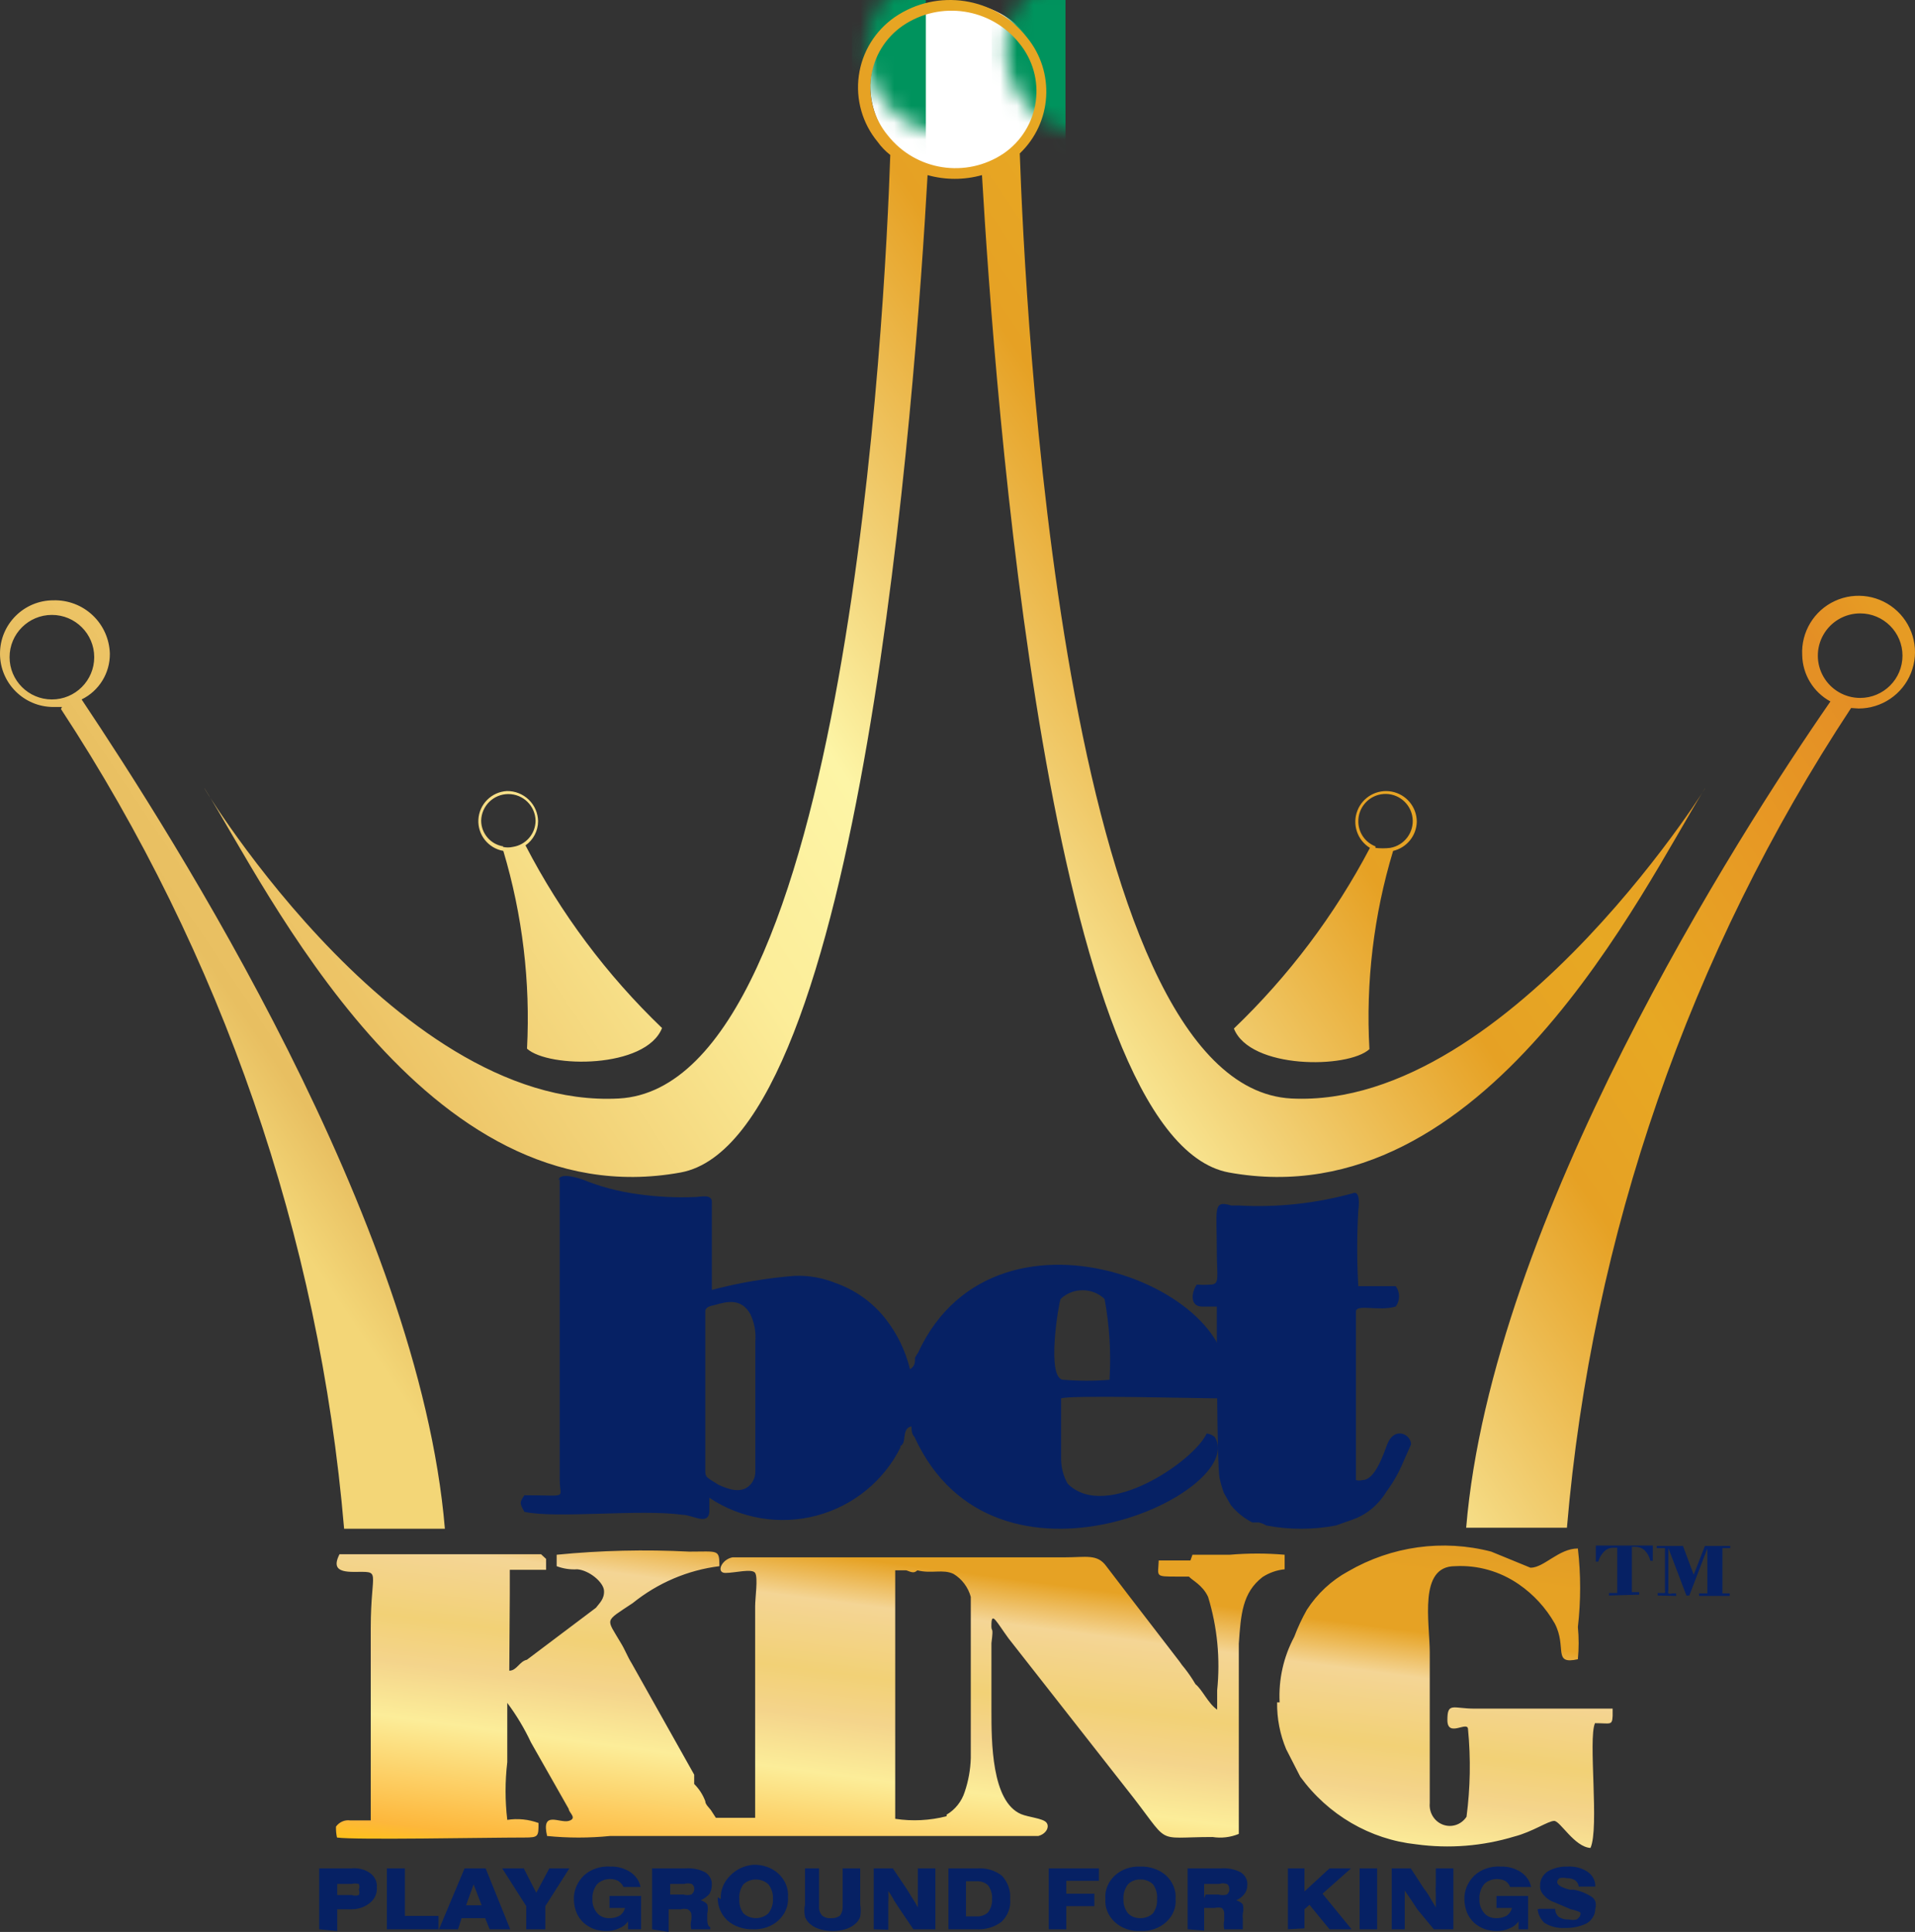 <svg xmlns="http://www.w3.org/2000/svg" xmlns:xlink="http://www.w3.org/1999/xlink" width="114" height="115" viewBox="0 0 114 115">
  <rect x="0" y="0" width="114" height="115" fill="#333333" stroke="none"/>
  <defs>
    <path id="brand-logo-a" d="M6,0.202 C7.336,0.161 8.635,0.65 9.608,1.563 C10.582,2.476 11.152,3.737 11.193,5.069 C11.193,7.927 8.868,10.243 6,10.243 C3.132,10.243 0.807,7.927 0.807,5.069 C0.848,3.737 1.418,2.476 2.392,1.563 C3.365,0.65 4.664,0.161 6,0.202 Z"/>
    <linearGradient id="brand-logo-c" x1="14.721%" x2="83.426%" y1="115.301%" y2="-11.747%">
      <stop offset="0%" stop-color="#FBAA19"/>
      <stop offset="5%" stop-color="#FFC40C"/>
      <stop offset="11%" stop-color="#FDB73B"/>
      <stop offset="32%" stop-color="#FCED99"/>
      <stop offset="43%" stop-color="#F4D48B"/>
      <stop offset="52%" stop-color="#F2D176"/>
      <stop offset="66%" stop-color="#F4D595"/>
      <stop offset="75%" stop-color="#E6A224"/>
      <stop offset="87%" stop-color="#E6A224"/>
      <stop offset="96%" stop-color="#E29C26"/>
      <stop offset="100%" stop-color="#D69328"/>
    </linearGradient>
    <linearGradient id="brand-logo-d" x1="13.392%" x2="94.269%" y1="77.419%" y2="34.462%">
      <stop offset="0%" stop-color="#F3D677"/>
      <stop offset="5%" stop-color="#E8BF61"/>
      <stop offset="11%" stop-color="#EDC466"/>
      <stop offset="32%" stop-color="#FCED99"/>
      <stop offset="43%" stop-color="#FDF5A6"/>
      <stop offset="52%" stop-color="#F2D176"/>
      <stop offset="66%" stop-color="#E6A124"/>
      <stop offset="75%" stop-color="#E7A823"/>
      <stop offset="87%" stop-color="#E79824"/>
      <stop offset="96%" stop-color="#E48F25"/>
      <stop offset="100%" stop-color="#E69B24"/>
    </linearGradient>
  </defs>
  <g fill="none" fill-rule="evenodd">
    <g transform="translate(51)">
      <mask id="brand-logo-b" fill="#062164">
        <use xlink:href="#brand-logo-a"/>
      </mask>
      <use fill="#FFF" xlink:href="#brand-logo-a"/>
      <rect width="4.389" height="14.014" x="-.275" y="-2.2" fill="#00935D" fill-rule="nonzero" mask="url(#brand-logo-b)"/>
      <rect width="4.389" height="14.014" x="8.04" y="-2.2" fill="#00935D" fill-rule="nonzero" mask="url(#brand-logo-b)"/>
    </g>
    <path fill="url(#brand-logo-c)" d="M76.026,101.335 C76.013,102.293 76.197,103.242 76.565,104.12 L77.405,105.76 C79.061,108.034 81.561,109.492 84.303,109.783 C86.263,110.052 88.255,109.894 90.152,109.319 C91.231,109.041 92.161,108.391 92.521,108.391 C92.881,108.391 93.721,109.938 94.68,110 C95.22,108.824 94.53,103.501 94.95,102.573 C95.88,102.573 95.97,102.728 96,102.14 L96,101.707 L95.19,101.707 L87.782,101.707 C86.493,101.707 86.163,101.304 86.163,102.387 C86.163,103.471 87.392,102.387 87.392,102.944 C87.559,104.675 87.528,106.42 87.302,108.143 C86.996,108.612 86.421,108.807 85.905,108.617 C85.389,108.428 85.063,107.902 85.113,107.339 L85.113,98.365 C85.113,96.57 84.423,93.228 86.613,93.228 C87.962,93.153 89.299,93.533 90.422,94.311 C91.291,94.909 92.019,95.703 92.551,96.632 C93.301,98.055 92.401,99.107 93.931,98.767 C93.992,98.129 93.992,97.486 93.931,96.848 C94.11,95.296 94.11,93.728 93.931,92.175 C92.791,92.175 91.921,93.32 91.111,93.32 L88.772,92.361 C85.892,91.614 82.843,92.035 80.254,93.537 C79.261,94.076 78.416,94.863 77.795,95.827 C77.504,96.342 77.253,96.88 77.045,97.436 C76.408,98.626 76.106,99.977 76.176,101.335 L76.026,101.335 Z M70.987,92.547 L73.206,92.547 C74.294,92.453 75.388,92.453 76.475,92.547 L76.475,93.413 C76.006,93.459 75.554,93.618 75.156,93.877 C73.956,94.806 73.866,96.106 73.746,97.838 L73.746,103.625 C73.746,104.523 73.746,108.669 73.746,109.164 C73.252,109.368 72.713,109.432 72.187,109.35 C68.558,109.35 69.817,109.938 67.028,106.441 L60.04,97.529 C59.32,96.539 59.05,95.951 59.02,96.632 C58.99,97.312 59.17,96.632 59.02,97.808 L59.02,101.799 C59.02,103.656 59.02,107.246 60.79,107.989 C61.24,108.174 62.079,108.236 62.289,108.484 C62.499,108.731 62.289,109.164 61.81,109.288 L36.317,109.288 C35.07,109.414 33.814,109.414 32.568,109.288 C32.208,107.741 33.317,108.546 33.857,108.391 C34.397,108.236 33.857,107.896 33.857,107.679 L31.608,103.718 C31.218,102.886 30.746,102.098 30.198,101.366 C30.198,102.573 30.198,103.594 30.198,104.894 C30.063,106.035 30.063,107.188 30.198,108.329 C30.824,108.232 31.462,108.296 32.058,108.515 C32.058,109.319 32.058,109.381 31.218,109.381 C28.909,109.381 21.111,109.536 20.061,109.381 C20.015,109.168 19.995,108.95 20.001,108.731 C20.195,108.459 20.516,108.317 20.841,108.36 L22.071,108.36 L22.071,96.91 C22.071,93.351 22.76,93.568 21.051,93.568 C20.091,93.568 19.821,93.29 20.211,92.516 L32.208,92.516 L32.508,92.794 C32.508,93.197 32.508,93.073 32.508,93.444 C31.668,93.444 31.188,93.444 30.348,93.444 C30.348,94.063 30.348,94.249 30.348,94.868 L30.318,99.448 C30.768,99.448 30.918,98.891 31.368,98.798 L35.477,95.703 C35.687,95.425 35.987,95.177 35.957,94.682 C35.927,94.187 35.087,93.475 34.367,93.413 C33.949,93.441 33.53,93.377 33.138,93.228 L33.138,92.547 C35.759,92.288 38.395,92.226 41.025,92.361 C42.765,92.361 42.825,92.206 42.825,93.228 C40.944,93.462 39.16,94.221 37.666,95.425 C35.957,96.57 36.077,96.291 36.946,97.777 C37.216,98.21 37.336,98.581 37.606,99.014 L41.325,105.637 L41.325,105.946 C41.325,106.132 41.325,105.946 41.325,106.194 C41.615,106.48 41.841,106.829 41.985,107.215 C41.985,107.401 42.195,107.586 42.315,107.741 L42.615,108.205 L44.954,108.205 C44.954,106.689 44.954,105.513 44.954,103.997 L44.954,95.61 C44.954,95.115 45.134,93.908 44.954,93.63 C44.774,93.351 43.755,93.63 43.185,93.63 C42.615,93.63 42.945,92.825 43.605,92.702 L63.369,92.702 C64.659,92.702 65.319,92.485 65.858,93.228 L67.208,94.992 L70.207,98.891 C70.308,99.042 70.418,99.187 70.537,99.324 C70.767,99.618 70.977,99.929 71.167,100.252 C71.587,100.593 71.917,101.397 72.457,101.769 C72.457,101.304 72.457,101.181 72.457,100.624 C72.652,98.748 72.468,96.852 71.917,95.053 C71.587,94.342 70.957,94.063 70.777,93.847 L70.087,93.847 C68.708,93.847 68.948,93.847 68.978,92.887 L70.867,92.887 L70.987,92.547 Z M56.351,108.019 C56.862,107.72 57.247,107.234 57.431,106.658 C57.65,106.011 57.772,105.332 57.791,104.646 L57.791,95.053 C57.632,94.481 57.267,93.994 56.771,93.692 C56.141,93.382 55.451,93.692 54.612,93.475 C54.432,93.63 54.342,93.63 53.952,93.475 L53.292,93.475 L53.292,108.267 C54.312,108.421 55.351,108.369 56.351,108.112 L56.351,108.019 Z"/>
    <path fill="#062164" d="M41.986,87.512 L41.986,78.069 C41.986,77.8 42.287,77.74 42.558,77.68 C43.28,77.471 44.122,77.262 44.664,78.218 C44.91,78.729 45.014,79.297 44.965,79.862 L44.965,87.602 C44.967,87.889 44.859,88.167 44.664,88.379 C44.152,88.946 43.34,88.648 42.768,88.379 L42.287,88.08 C42.076,87.93 41.986,87.871 41.986,87.572 L41.986,87.512 Z M66.056,82.133 C65.145,82.208 64.229,82.208 63.318,82.133 C62.235,82.133 63.047,77.441 63.138,77.322 C63.87,76.627 65.023,76.627 65.755,77.322 C66.043,78.868 66.144,80.443 66.056,82.013 L66.056,82.133 Z M33.321,70.179 L33.321,88.11 C33.321,89.245 33.892,89.006 31.215,89.006 C30.914,89.454 30.944,89.484 31.215,89.992 C33.11,90.411 38.105,89.813 40.662,90.172 C41.204,90.172 42.166,90.829 42.227,89.992 C42.227,89.753 42.227,89.425 42.227,89.156 C44.096,90.405 46.417,90.793 48.595,90.221 C50.773,89.649 52.597,88.171 53.6,86.167 C53.6,85.958 53.6,86.167 53.75,85.928 C53.901,85.689 53.75,84.972 54.262,84.912 C54.262,85.091 54.262,85.36 54.442,85.54 C59.226,95.999 74.36,88.797 72.314,85.54 C72.179,85.422 72.011,85.349 71.833,85.33 C71.081,86.974 65.815,90.59 63.559,88.319 C63.299,87.863 63.164,87.348 63.168,86.825 L63.168,83.239 C63.649,83.029 71.412,83.239 72.705,83.239 C75.353,77.262 59.407,70.239 54.653,80.519 C54.586,80.615 54.526,80.714 54.472,80.818 C54.472,81.087 54.472,81.326 54.171,81.505 C53.909,80.419 53.416,79.4 52.727,78.517 C51.955,77.526 50.91,76.779 49.718,76.365 C48.946,76.054 48.115,75.911 47.281,75.947 C45.625,76.079 43.983,76.359 42.377,76.784 L42.377,71.554 C42.377,71.046 41.715,71.255 41.354,71.255 C40.208,71.301 39.059,71.241 37.924,71.076 C36.808,70.925 35.716,70.633 34.675,70.209 C34.675,70.209 33.26,69.701 33.26,70.269 L33.321,70.179 Z"/>
    <path fill="#062164" d="M73.743,71.759 L73.298,71.759 C72.187,71.425 72.437,71.942 72.437,74.433 C72.437,76.043 72.631,76.438 72.075,76.468 C71.519,76.498 71.492,76.468 71.241,76.468 C70.88,77.015 70.88,77.774 71.547,77.774 L72.437,77.774 C72.437,78.959 72.437,87.313 72.603,87.981 C72.665,88.281 72.749,88.576 72.854,88.862 L73.271,89.591 C73.628,90.027 74.063,90.379 74.549,90.624 L74.938,90.624 C75.094,90.661 75.244,90.722 75.383,90.806 C76.754,91.065 78.154,91.065 79.525,90.806 L80.553,90.442 C81.361,90.153 82.056,89.575 82.527,88.801 C82.941,88.245 83.287,87.633 83.555,86.979 L84,85.976 C84,85.369 82.999,84.883 82.582,85.976 C82.36,86.553 81.86,88.103 81.109,88.103 C80.981,88.137 80.848,88.137 80.72,88.103 C80.72,87.768 80.72,87.799 80.72,87.434 L80.72,78.078 C80.72,77.592 82.082,78.078 83.083,77.774 C83.354,77.423 83.354,76.91 83.083,76.559 L80.859,76.559 C80.774,75.062 80.774,73.56 80.859,72.063 C80.859,72.063 81.026,71 80.637,71 C78.387,71.632 76.063,71.888 73.743,71.759 Z"/>
    <path fill="url(#brand-logo-d)" d="M73.154,69.792 C88.45,72.578 97.838,52.808 101.437,47.027 C102.577,45.23 90.07,66.048 76.873,65.389 C63.196,64.67 61.006,17.791 60.707,9.135 C62.639,7.294 62.823,4.275 61.126,2.215 C59.231,-0.188 55.795,-0.711 53.268,1.017 C52.096,1.83 51.319,3.096 51.125,4.508 C50.931,5.919 51.339,7.348 52.248,8.446 C52.459,8.74 52.712,9.003 52.998,9.224 C52.698,18.211 50.449,64.67 36.832,65.389 C23.215,66.108 11.128,45.23 12.237,47.027 C15.866,52.808 25.254,72.578 40.521,69.792 C51.259,67.815 54.498,23.273 55.218,10.423 C56.277,10.719 57.398,10.719 58.457,10.423 C59.207,23.273 62.446,67.815 73.154,69.792 Z M110.735,36.513 C109.835,36.513 109.004,36.992 108.554,37.771 C108.103,38.549 108.103,39.509 108.554,40.287 C109.004,41.066 109.835,41.545 110.735,41.545 C112.127,41.545 113.255,40.419 113.255,39.029 C113.255,37.639 112.127,36.513 110.735,36.513 Z M110.196,42.144 C100.571,56.747 94.756,73.521 93.279,90.94 L87.281,90.94 C88.81,72.608 103.447,49.723 108.966,41.755 C107.95,41.205 107.309,40.153 107.286,38.999 C107.213,37.628 107.983,36.351 109.23,35.774 C110.478,35.198 111.951,35.439 112.95,36.383 C113.948,37.326 114.27,38.782 113.762,40.058 C113.255,41.334 112.02,42.172 110.645,42.174 L110.196,42.144 Z M3.089,36.603 C4.481,36.603 5.609,37.729 5.609,39.119 C5.609,40.509 4.481,41.635 3.089,41.635 C1.698,41.635 0.57,40.509 0.57,39.119 C0.57,37.729 1.698,36.603 3.089,36.603 Z M82.932,50.651 C81.776,54.473 81.299,58.467 81.522,62.453 C80.232,63.622 74.413,63.652 73.454,61.225 C76.715,58.099 79.45,54.468 81.552,50.472 C80.802,50.01 80.488,49.08 80.804,48.259 C81.121,47.438 81.979,46.959 82.845,47.119 C83.712,47.28 84.34,48.034 84.341,48.914 C84.322,49.746 83.743,50.461 82.932,50.651 Z M81.882,50.382 C81.272,50.148 80.868,49.566 80.862,48.914 C80.842,48.051 81.504,47.325 82.366,47.263 C83.228,47.202 83.986,47.827 84.089,48.684 C84.192,49.541 83.604,50.328 82.752,50.472 C82.463,50.505 82.171,50.505 81.882,50.472 L81.882,50.382 Z M29.963,50.382 C29.208,50.264 28.649,49.618 28.644,48.854 C28.66,47.972 29.38,47.266 30.263,47.267 C31.146,47.266 31.867,47.972 31.883,48.854 C31.877,49.634 31.305,50.294 30.533,50.412 C30.336,50.456 30.131,50.456 29.933,50.412 L29.963,50.382 Z M29.963,50.651 C29.063,50.493 28.425,49.687 28.478,48.776 C28.532,47.865 29.261,47.138 30.173,47.087 C30.659,47.079 31.127,47.264 31.476,47.601 C31.825,47.938 32.025,48.399 32.033,48.884 C32.031,49.456 31.751,49.992 31.283,50.322 C33.376,54.368 36.122,58.041 39.411,61.195 C38.451,63.622 32.663,63.592 31.373,62.423 C31.58,58.448 31.103,54.466 29.963,50.651 Z M59.747,9.135 C57.519,10.635 54.51,10.165 52.848,8.056 C52.045,7.092 51.685,5.835 51.856,4.593 C52.027,3.351 52.714,2.238 53.748,1.526 C55.977,0.015 58.995,0.472 60.677,2.575 C61.478,3.547 61.834,4.811 61.657,6.059 C61.48,7.306 60.787,8.422 59.747,9.135 Z M3.689,42.084 L3.179,42.084 C1.423,42.084 2.08120639e-16,40.663 0,38.909 C-2.49744766e-16,37.156 1.423,35.734 3.179,35.734 C4.046,35.71 4.888,36.031 5.518,36.626 C6.148,37.222 6.515,38.043 6.539,38.909 C6.552,40.065 5.899,41.126 4.859,41.635 C10.318,49.813 24.954,72.698 26.484,91 L20.485,91 C19.009,73.59 13.216,56.82 3.629,42.204 L3.689,42.084 Z"/>
    <path fill="#062164" d="M95.783 94.975L95.783 94.824 96.275 94.824 96.275 92.126 96.072 92.126C95.865 92.124 95.666 92.197 95.522 92.328 95.337 92.507 95.208 92.724 95.145 92.958L95 92.958 95 92 98.391 92 98.391 92.908 98.246 92.908C98.197 92.674 98.077 92.457 97.899 92.277 97.755 92.147 97.556 92.074 97.348 92.076L97.145 92.076 97.145 94.773 97.58 94.773 97.58 94.924 95.783 94.975zM98.681 94.975L98.681 94.824 98.942 94.824C98.942 94.824 98.942 94.824 99.116 94.824 99.132 94.774 99.132 94.722 99.116 94.672L99.116 92.151 98.623 92.151 98.623 92.025 100.188 92.025 100.826 93.739 101.493 92.025 103 92.025 103 92.151 102.536 92.151 102.536 94.849 102.971 94.849 102.971 95 101.145 95 101.145 94.849 101.638 94.849 101.638 92.176 100.565 94.975 100.391 94.975 99.319 92.151 99.319 94.672C99.299 94.73 99.299 94.791 99.319 94.849 99.383 94.876 99.458 94.876 99.522 94.849L99.783 94.849 99.783 95 98.681 94.975zM20.075 112.803L20.94 112.803C21.074 112.853 21.225 112.853 21.358 112.803 21.408 112.701 21.408 112.586 21.358 112.485 21.41 112.375 21.41 112.251 21.358 112.141 21.221 112.107 21.077 112.107 20.94 112.141L20.075 112.141 20.075 113.015 20.075 112.803zM19 114.841L19 111.214 20.94 111.214C21.337 111.176 21.735 111.281 22.045 111.506 22.32 111.716 22.464 112.031 22.433 112.353 22.459 112.676 22.329 112.994 22.074 113.226 21.776 113.497 21.367 113.65 20.94 113.65L20.075 113.65 20.075 114.947 19 114.841zM23.03 114.841L23.03 111.214 24.104 111.214 24.104 114.047 26.104 114.047 26.104 114.841 23.03 114.841zM27.746 113.412L28.671 113.412 28.194 112.167 27.746 113.412zM27.746 111.214L28.91 111.214 30.373 114.841 29.149 114.841 28.88 114.179 27.477 114.179 27.268 114.841 26.134 114.841 27.656 111.214 27.746 111.214zM31.417 114.841L32.462 114.841 32.462 113.465 33.895 111.214 32.701 111.214 31.925 112.67 31.179 111.214 29.895 111.214 31.328 113.465 31.328 114.841 31.417 114.841zM37.387 114.841L37.387 114.365C37.263 114.553 37.075 114.701 36.85 114.788 36.611 114.899 36.344 114.954 36.074 114.947 35.818 114.944 35.565 114.899 35.328 114.815 35.104 114.725 34.902 114.599 34.731 114.444 34.547 114.268 34.405 114.061 34.313 113.835 34.217 113.588 34.167 113.329 34.164 113.067 34.147 112.54 34.361 112.028 34.76 111.638 35.164 111.267 35.733 111.073 36.313 111.108 36.74 111.091 37.161 111.203 37.507 111.426 37.84 111.642 38.065 111.965 38.133 112.326L37.119 112.326C37.052 112.177 36.938 112.048 36.79 111.956 36.368 111.755 35.846 111.843 35.537 112.167 35.343 112.425 35.248 112.732 35.268 113.041 35.248 113.334 35.343 113.624 35.537 113.862 35.708 114.073 35.989 114.193 36.283 114.179 36.505 114.184 36.723 114.128 36.91 114.02 37.06 113.902 37.165 113.745 37.208 113.57L36.283 113.57 36.283 112.856 38.163 112.856 38.163 114.841 37.387 114.841zM39.895 112.776L40.701 112.776C40.847 112.814 41.002 112.814 41.148 112.776 41.27 112.696 41.337 112.566 41.327 112.432 41.335 112.319 41.279 112.21 41.178 112.141 41.033 112.098 40.876 112.098 40.73 112.141L39.895 112.141 39.895 112.988 39.895 112.776zM38.82 114.841L38.82 111.214 40.82 111.214C41.226 111.185 41.633 111.268 41.984 111.453 42.258 111.629 42.405 111.922 42.372 112.22 42.373 112.405 42.321 112.587 42.223 112.75 42.08 112.9 41.909 113.025 41.715 113.12 41.87 113.161 42.007 113.244 42.103 113.359 42.15 113.542 42.15 113.732 42.103 113.915 42.103 113.915 42.103 114.073 42.103 114.206 42.103 114.338 42.103 114.682 42.283 114.709L42.283 114.841 41.148 114.841C41.11 114.666 41.11 114.487 41.148 114.312 41.17 114.171 41.17 114.029 41.148 113.888 41.112 113.79 41.038 113.706 40.939 113.65 40.803 113.616 40.658 113.616 40.521 113.65L39.805 113.65 39.805 115 38.82 114.841zM44.014 113.041C43.99 113.339 44.073 113.635 44.253 113.888 44.445 114.073 44.715 114.178 44.999 114.178 45.282 114.178 45.553 114.073 45.745 113.888 45.935 113.639 46.029 113.342 46.014 113.041 46.033 112.732 45.939 112.425 45.745 112.167 45.553 111.983 45.282 111.877 44.999 111.877 44.715 111.877 44.445 111.983 44.253 112.167 44.069 112.428 43.985 112.735 44.014 113.041zM42.909 113.041C42.879 112.525 43.084 112.02 43.477 111.638 43.816 111.282 44.297 111.054 44.82 111.003 45.39 110.975 45.945 111.168 46.342 111.532 46.744 111.909 46.95 112.418 46.909 112.935 46.945 113.444 46.739 113.943 46.342 114.312 45.945 114.675 45.39 114.869 44.82 114.841 44.252 114.859 43.701 114.667 43.297 114.312 42.909 113.938 42.705 113.443 42.73 112.935L42.909 113.041zM47.715 111.214L48.76 111.214 48.76 113.465C48.736 113.663 48.8 113.863 48.939 114.02 49.082 114.143 49.279 114.201 49.476 114.179 49.672 114.194 49.867 114.137 50.014 114.02 50.126 113.853 50.178 113.659 50.163 113.465L50.163 111.214 51.208 111.214 51.208 113.359C51.247 113.605 51.247 113.854 51.208 114.1 51.145 114.273 51.031 114.428 50.879 114.55 50.716 114.682 50.522 114.781 50.312 114.841 49.827 114.983 49.304 114.983 48.82 114.841 48.609 114.781 48.416 114.682 48.252 114.55 48.1 114.428 47.987 114.273 47.924 114.1 47.869 113.855 47.869 113.603 47.924 113.359L47.924 111.214 47.715 111.214zM52.013 114.841L52.013 111.214 53.148 111.214 53.954 112.406 54.312 112.988C54.433 113.168 54.543 113.353 54.64 113.544 54.64 113.279 54.64 113.015 54.64 112.776 54.64 112.538 54.64 112.326 54.64 112.141L54.64 111.214 55.685 111.214 55.685 114.841 54.372 114.841 53.566 113.65 53.237 113.147C53.135 112.945 53.015 112.75 52.879 112.564 52.893 112.785 52.893 113.006 52.879 113.226L52.879 114.868 52.013 114.841zM57.506 114.073L58.103 114.073C58.37 114.093 58.633 114.006 58.819 113.835 58.99 113.599 59.073 113.321 59.058 113.041 59.078 112.752 58.994 112.465 58.819 112.22 58.633 112.05 58.37 111.962 58.103 111.982L57.506 111.982 57.506 114.073zM56.461 114.841L56.461 111.214 58.222 111.214C58.749 111.185 59.266 111.348 59.655 111.664 60.005 112.053 60.176 112.545 60.132 113.041 60.187 113.535 60.003 114.025 59.625 114.391 59.205 114.715 58.657 114.877 58.103 114.841L56.461 114.841zM62.431 114.841L62.431 111.214 65.416 111.214 65.416 111.956 63.476 111.956 63.476 112.723 65.147 112.723 65.147 113.465 63.476 113.465 63.476 114.841 62.431 114.841zM66.878 113.041C66.863 113.342 66.957 113.639 67.147 113.888 67.332 114.082 67.607 114.19 67.893 114.179 68.178 114.182 68.45 114.076 68.64 113.888 68.819 113.635 68.902 113.339 68.878 113.041 68.907 112.735 68.823 112.428 68.64 112.167 68.45 111.979 68.178 111.873 67.893 111.876 67.607 111.866 67.332 111.973 67.147 112.167 66.953 112.425 66.859 112.732 66.878 113.041zM65.804 113.041C65.759 112.523 65.966 112.013 66.371 111.638 66.768 111.274 67.323 111.081 67.893 111.108 68.461 111.091 69.012 111.283 69.416 111.638 69.818 112.015 70.024 112.524 69.983 113.041 70.026 113.548 69.822 114.047 69.423 114.412 69.023 114.776 68.466 114.971 67.893 114.947 67.323 114.974 66.768 114.781 66.371 114.418 65.97 114.051 65.764 113.55 65.804 113.041zM71.774 112.776L72.55 112.776C72.706 112.817 72.872 112.817 73.027 112.776 73.143 112.693 73.199 112.562 73.177 112.432 73.177 112.432 73.177 112.194 73.027 112.141 72.883 112.092 72.724 112.092 72.58 112.141L71.684 112.141 71.684 112.988 71.774 112.776zM70.699 114.841L70.699 111.214 72.699 111.214C73.106 111.185 73.512 111.268 73.863 111.453 74.137 111.629 74.284 111.922 74.251 112.22 74.256 112.409 74.193 112.594 74.072 112.75 73.949 112.905 73.785 113.032 73.595 113.12 73.75 113.161 73.886 113.244 73.983 113.359 74.029 113.542 74.029 113.732 73.983 113.915 73.97 114.011 73.97 114.109 73.983 114.206 73.983 114.497 73.983 114.682 73.983 114.709L73.983 114.841 72.878 114.841C72.84 114.666 72.84 114.487 72.878 114.312 72.878 114.1 72.878 113.941 72.878 113.888 72.878 113.769 72.824 113.655 72.729 113.57 72.592 113.537 72.448 113.537 72.311 113.57L71.684 113.57 71.684 114.921 70.699 114.841zM76.669 114.841L76.669 111.214 77.654 111.214 77.654 112.591 79.147 111.214 80.43 111.214 78.729 112.723 80.46 114.841 79.147 114.841 77.953 113.385 77.654 113.65 77.654 114.788 76.669 114.841zM80.938 114.841L80.938 111.214 81.982 111.214 81.982 114.841 80.938 114.841zM82.848 114.841L82.848 111.214 83.982 111.214 84.758 112.406C84.905 112.59 85.035 112.785 85.146 112.988L85.475 113.544C85.475 113.279 85.475 113.015 85.475 112.776 85.461 112.565 85.461 112.353 85.475 112.141L85.475 111.214 86.519 111.214 86.519 114.841 85.355 114.841 84.37 113.65 84.042 113.147 83.624 112.538C83.624 112.776 83.624 112.988 83.624 113.2L83.624 114.841 82.848 114.841zM90.4 114.841L90.4 114.365C90.276 114.553 90.088 114.701 89.863 114.788 89.622 114.897 89.356 114.951 89.086 114.947 88.831 114.944 88.578 114.899 88.34 114.815 88.117 114.725 87.914 114.599 87.743 114.444 87.56 114.268 87.417 114.061 87.325 113.835 87.23 113.588 87.18 113.329 87.176 113.067 87.159 112.54 87.373 112.028 87.773 111.638 88.177 111.267 88.745 111.073 89.325 111.108 89.752 111.091 90.174 111.203 90.519 111.426 90.853 111.642 91.078 111.965 91.146 112.326L89.892 112.326C89.848 112.174 89.742 112.042 89.594 111.956 89.172 111.755 88.649 111.843 88.34 112.167 88.146 112.425 88.052 112.732 88.072 113.041 88.052 113.334 88.147 113.624 88.34 113.862 88.512 114.073 88.793 114.193 89.086 114.179 89.309 114.184 89.527 114.128 89.713 114.02 89.864 113.902 89.968 113.745 90.012 113.57L89.086 113.57 89.086 112.856 90.967 112.856 90.967 114.841 90.4 114.841zM91.653 113.623L92.579 113.623C92.574 113.801 92.649 113.972 92.788 114.1 92.959 114.215 93.171 114.271 93.385 114.259 93.541 114.295 93.706 114.295 93.862 114.259 93.862 114.259 94.071 114.1 94.071 113.994 94.095 113.943 94.095 113.886 94.071 113.835 93.894 113.749 93.702 113.687 93.504 113.65L92.579 113.253C92.318 113.172 92.089 113.025 91.922 112.829 91.757 112.672 91.671 112.462 91.683 112.247 91.671 111.917 91.838 111.602 92.131 111.4 92.485 111.195 92.903 111.093 93.325 111.108 93.753 111.084 94.177 111.197 94.519 111.426 94.817 111.637 94.983 111.962 94.967 112.3L93.982 112.3C93.969 112.157 93.894 112.024 93.773 111.929 93.623 111.839 93.446 111.793 93.265 111.797 93.128 111.766 92.985 111.766 92.847 111.797 92.756 111.849 92.7 111.939 92.698 112.035 92.698 112.194 92.937 112.353 93.444 112.485L93.683 112.485C94.037 112.547 94.372 112.674 94.668 112.856 94.807 112.927 94.912 113.04 94.967 113.173 95.011 113.321 95.011 113.476 94.967 113.623 94.967 113.957 94.79 114.271 94.489 114.471 94.082 114.679 93.616 114.78 93.146 114.762 92.708 114.79 92.274 114.677 91.922 114.444 91.7 114.223 91.564 113.945 91.534 113.65L91.653 113.623z"/>
  </g>
</svg>